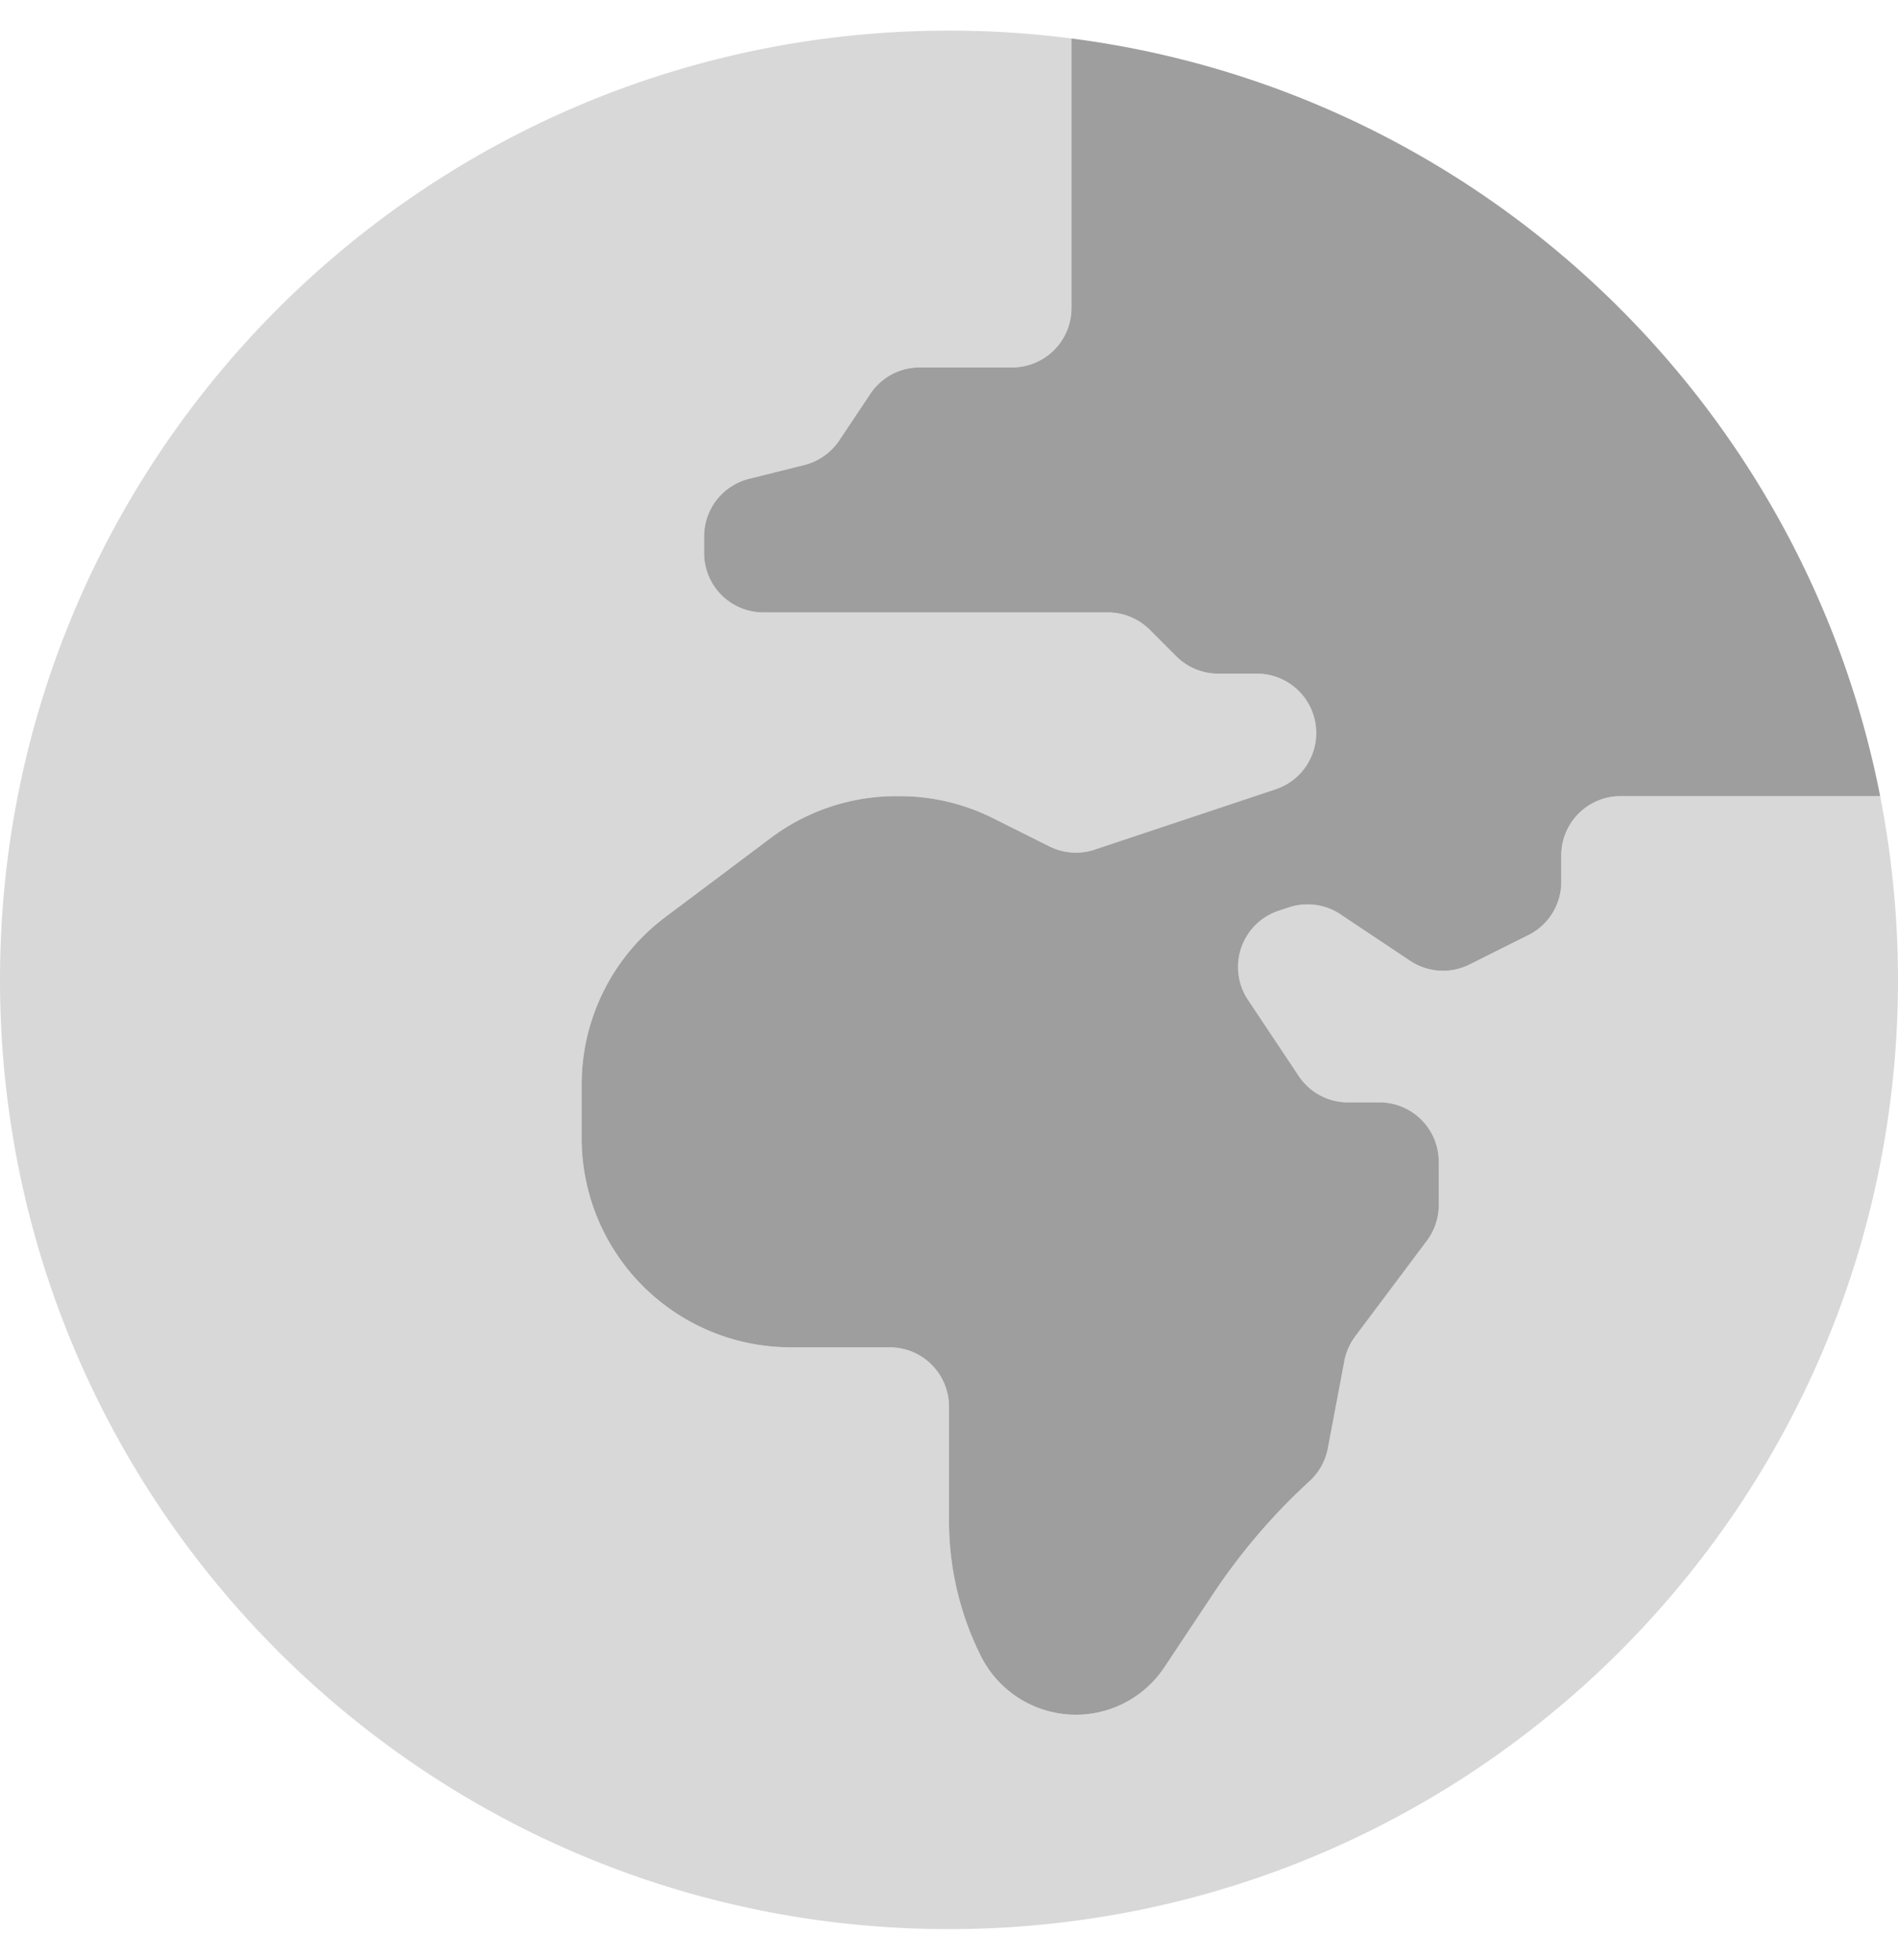 <svg viewBox="0 0 496 512" xmlns="http://www.w3.org/2000/svg" fill="#9E9E9E"><path d="m491.33 208h-67.83a15.5 15.5 0 0 0 -15.5 15.5v6.93a15.49 15.49 0 0 1 -8.57 13.86l-15.43 7.71a15.49 15.49 0 0 1 -15.53-1l-18.17-12.12a15.52 15.52 0 0 0 -13.5-1.81l-2.65.88a15.47 15.47 0 0 0 -9.83 19.56 15.83 15.83 0 0 0 1.83 3.74l13.24 19.86a15.49 15.49 0 0 0 12.89 6.9h8.21a15.5 15.5 0 0 1 15.5 15.5v11.34a15.52 15.52 0 0 1 -3.1 9.3l-18.74 25a15.57 15.57 0 0 0 -2.83 6.43l-4.32 22.81a15.53 15.53 0 0 1 -4.76 8.56 159.61 159.61 0 0 0 -25 29.16l-13 19.55a27.77 27.77 0 0 1 -47.91-3 78.82 78.82 0 0 1 -8.33-35.27v-29.89a15.5 15.5 0 0 0 -15.5-15.5h-25.88a54.63 54.63 0 0 1 -54.62-54.63v-14.06a54.65 54.65 0 0 1 21.85-43.7l27.58-20.69a54.6 54.6 0 0 1 32.77-10.92h.89a54.52 54.52 0 0 1 24.43 5.77l14.72 7.36a15.49 15.49 0 0 0 11.83.84l47.31-15.77a15.5 15.5 0 0 0 -4.9-30.2h-10.09a15.5 15.5 0 0 1 -11-4.54l-6.92-6.92a15.5 15.5 0 0 0 -11-4.54h-90a15.5 15.5 0 0 1 -15.47-15.5v-4.4a15.52 15.52 0 0 1 11.74-15l14.45-3.61a15.53 15.53 0 0 0 9.14-6.44l8.08-12.11a15.47 15.47 0 0 1 12.89-6.94h24.21a15.5 15.5 0 0 0 15.49-15.51v-70.44a249.89 249.89 0 0 0 -32-2.05c-137 0-248 111-248 248s111 248 248 248 248-111 248-248a249.51 249.51 0 0 0 -4.67-48z" opacity=".4"/><path d="m423.5 208a15.5 15.5 0 0 0 -15.5 15.5v6.93a15.49 15.49 0 0 1 -8.57 13.86l-15.43 7.71a15.49 15.49 0 0 1 -15.53-1l-18.17-12.12a15.52 15.52 0 0 0 -13.5-1.81l-2.65.88a15.47 15.47 0 0 0 -9.83 19.56 15.83 15.83 0 0 0 1.83 3.74l13.24 19.86a15.49 15.49 0 0 0 12.89 6.9h8.21a15.5 15.5 0 0 1 15.5 15.5v11.34a15.52 15.52 0 0 1 -3.1 9.3l-18.74 25a15.57 15.57 0 0 0 -2.83 6.43l-4.32 22.81a15.53 15.53 0 0 1 -4.76 8.56 159.61 159.61 0 0 0 -25 29.16l-13 19.55a27.77 27.77 0 0 1 -47.91-3 78.82 78.82 0 0 1 -8.33-35.27v-29.89a15.5 15.5 0 0 0 -15.5-15.5h-25.88a54.63 54.63 0 0 1 -54.62-54.63v-14.06a54.65 54.65 0 0 1 21.85-43.7l27.58-20.69a54.6 54.6 0 0 1 32.77-10.92h.89a54.52 54.52 0 0 1 24.43 5.77l14.72 7.36a15.49 15.49 0 0 0 11.83.84l47.31-15.77a15.5 15.5 0 0 0 -4.9-30.2h-10.09a15.5 15.5 0 0 1 -11-4.54l-6.92-6.92a15.5 15.5 0 0 0 -11-4.54h-90a15.5 15.5 0 0 1 -15.47-15.5v-4.4a15.52 15.52 0 0 1 11.74-15l14.45-3.61a15.53 15.53 0 0 0 9.14-6.44l8.08-12.11a15.47 15.47 0 0 1 12.89-6.94h24.21a15.5 15.5 0 0 0 15.49-15.51v-70.44c106 13.65 191 94.19 211.34 197.95z"/></svg>
